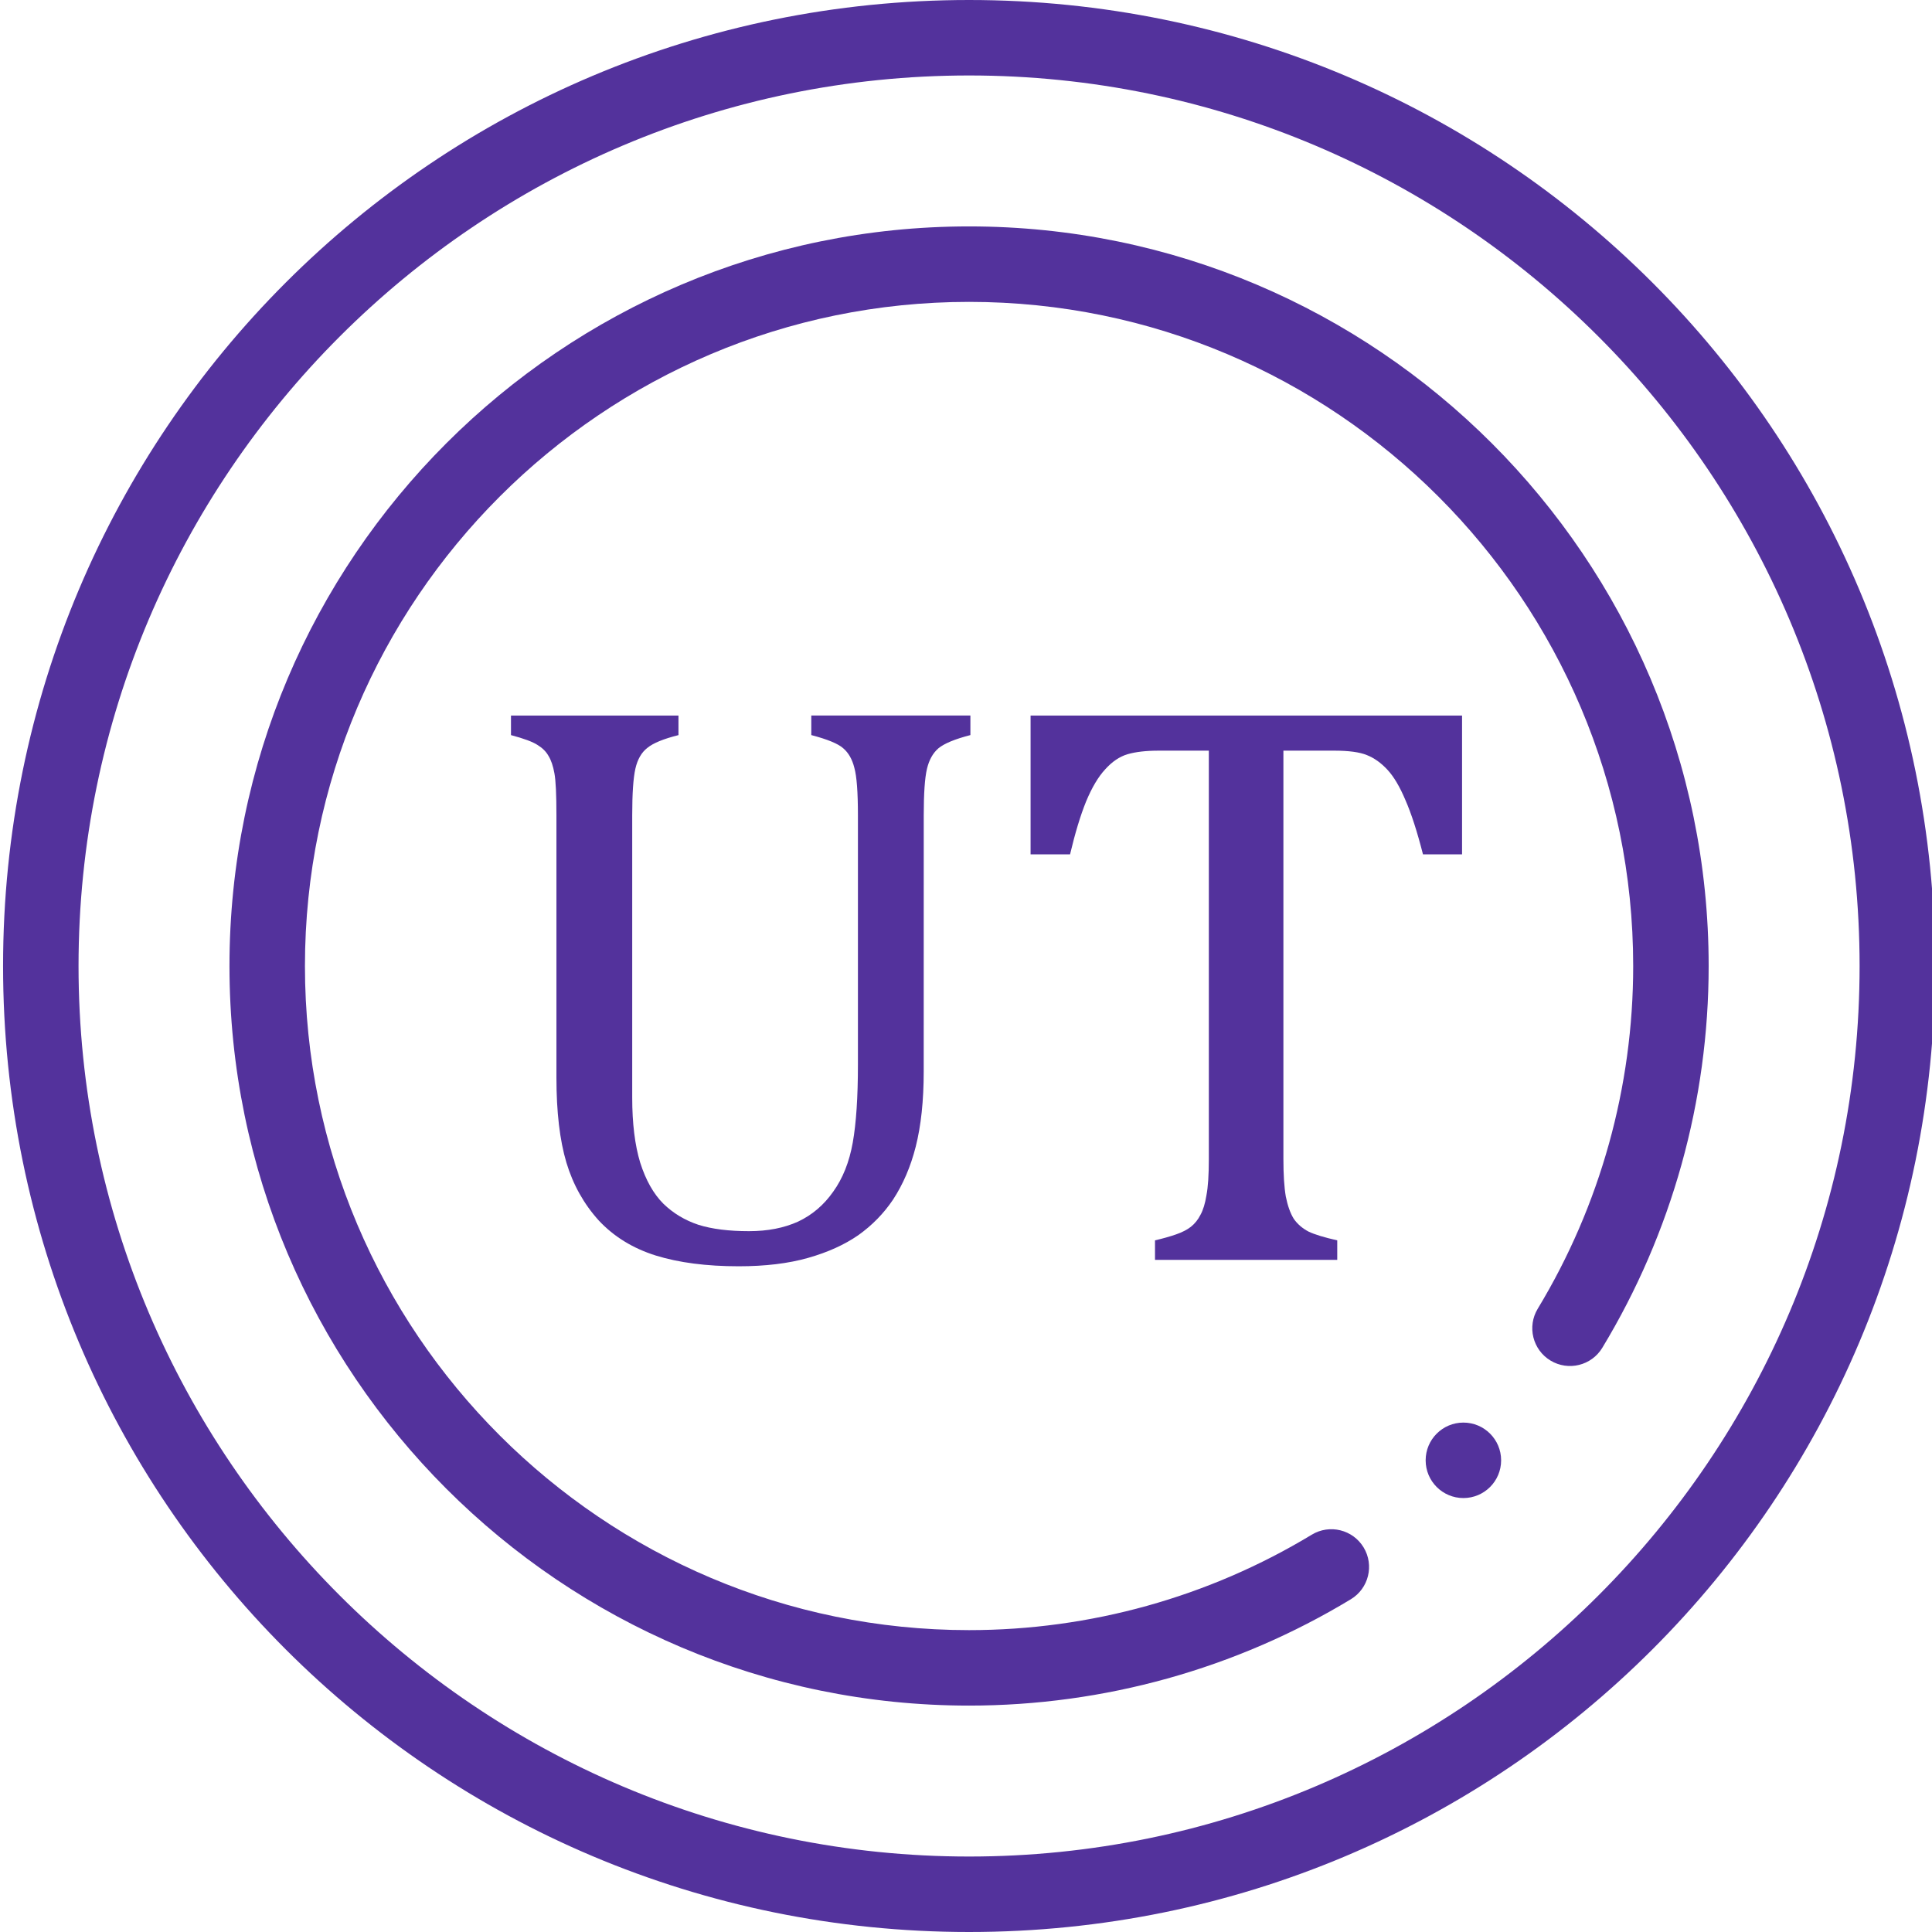 <?xml version="1.0" encoding="UTF-8" standalone="no"?>
<svg
   inkscape:export-ydpi="96"
   inkscape:export-xdpi="96"
   inkscape:export-filename="C:\Users\joco-\Pictures\FullCtxDev\roadmap\ut-currency.png"
   inkscape:version="1.2 (dc2aedaf03, 2022-05-15)"
   sodipodi:docname="ut-currency.svg"
   version="1.1"
   width="512"
   viewBox="0 0 512 512"
   height="512"
   enable-background="new 0 0 512 512"
   id="Capa_1"
   xmlns:inkscape="http://www.inkscape.org/namespaces/inkscape"
   xmlns:sodipodi="http://sodipodi.sourceforge.net/DTD/sodipodi-0.dtd"
   xmlns="http://www.w3.org/2000/svg"
   xmlns:svg="http://www.w3.org/2000/svg"
   xmlns:rdf="http://www.w3.org/1999/02/22-rdf-syntax-ns#"
   xmlns:cc="http://creativecommons.org/ns#"
   xmlns:dc="http://purl.org/dc/elements/1.1/">
  <defs
     id="defs15">
    <rect
       id="rect844"
       height="205.833"
       width="261.156"
       y="162.714"
       x="128.544" />
  </defs>
  <sodipodi:namedview
     inkscape:current-layer="g10"
     inkscape:window-maximized="1"
     inkscape:window-y="587"
     inkscape:window-x="-8"
     inkscape:cy="277.42738"
     inkscape:cx="177.35826"
     inkscape:zoom="1.2291505"
     showgrid="false"
     id="namedview13"
     inkscape:window-height="1057"
     inkscape:window-width="1858"
     inkscape:pageshadow="2"
     inkscape:pageopacity="0"
     guidetolerance="10"
     gridtolerance="10"
     objecttolerance="10"
     borderopacity="1"
     bordercolor="#666666"
     pagecolor="#ffffff"
     inkscape:showpageshadow="2"
     inkscape:pagecheckerboard="0"
     inkscape:deskcolor="#d1d1d1" />
  <g
     transform="translate(7.322,-0.814)"
     id="g10">
    <path
       style="fill:#53329c;fill-opacity:1"
       id="path4"
       d="m 249.491,0.814 c -141.582,0 -256,114.384 -256,256 0,141.582 114.384,256 256,256 141.582,0 256,-114.384 256,-256 0,-141.582 -114.384,-256 -256,-256 z m 0,492 c -130.131,0 -236,-105.869 -236,-236 0,-130.131 105.869,-236 236,-236 130.131,0 236,105.869 236,236 0,130.131 -105.869,236 -236,236 z" />
    <circle
       style="fill:#53329c;fill-opacity:1"
       id="circle6"
       r="10"
       cy="387.814"
       cx="380.491" />
    <path
       style="fill:#53329c;fill-opacity:1"
       id="path8"
       d="m 249.491,60.814 c -108.075,0 -196,87.925 -196,196 0,108.075 87.925,196 196,196 35.719,0 70.707,-9.747 101.18,-28.186 4.725,-2.859 6.238,-9.007 3.379,-13.732 -2.859,-4.726 -9.008,-6.238 -13.732,-3.379 -27.351,16.549 -58.758,25.297 -90.827,25.297 -97.047,0 -176,-78.953 -176,-176 0,-97.047 78.953,-176 176,-176 97.047,0 176,78.953 176,176 0,32.069 -8.748,63.476 -25.297,90.827 -2.859,4.725 -1.346,10.873 3.379,13.732 4.724,2.858 10.873,1.347 13.732,-3.379 18.439,-30.473 28.186,-65.461 28.186,-101.18 0,-108.075 -87.925,-196 -196,-196 z" />
    <g
       aria-label="UT"
       transform="matrix(3.006,0,0,3.006,-267.827,-349.821)"
       id="text842"
       style="font-size:72px;line-height:1.25;font-family:Cambria;-inkscape-font-specification:'Cambria, Normal';white-space:pre;shape-inside:url(#rect844);display:inline;fill:#53329c">
      <path
         d="m 168.096,211.125 q 0,3.832 -0.703,6.609 -0.668,2.637 -2.004,4.676 -1.23,1.828 -3.059,3.129 -1.828,1.266 -4.43,2.004 -2.602,0.738 -6.117,0.738 -4.254,0 -7.312,-0.949 -3.023,-0.949 -5.027,-3.094 -1.969,-2.18 -2.848,-5.098 -0.879,-2.953 -0.879,-7.488 v -23.133 q 0,-2.742 -0.176,-3.691 -0.176,-0.984 -0.527,-1.547 -0.316,-0.562 -0.949,-0.949 -0.633,-0.422 -2.355,-0.879 v -1.723 h 14.766 v 1.723 q -1.969,0.492 -2.742,1.125 -0.773,0.598 -1.055,1.828 -0.281,1.23 -0.281,4.113 v 24.891 q 0,3.41 0.703,5.73 0.738,2.32 2.039,3.621 1.301,1.266 3.094,1.863 1.793,0.562 4.465,0.562 2.461,0 4.324,-0.844 1.863,-0.879 3.094,-2.637 1.266,-1.758 1.723,-4.324 0.457,-2.566 0.457,-6.891 v -21.973 q 0,-3.059 -0.316,-4.184 -0.281,-1.125 -0.984,-1.723 -0.668,-0.598 -2.812,-1.16 v -1.723 h 14.027 v 1.723 q -2.039,0.527 -2.812,1.16 -0.738,0.633 -1.02,1.828 -0.281,1.195 -0.281,4.078 z"
         id="path3967" />
      <path
         d="m 177.518,179.73 h 38.039 v 12.234 h -3.445 q -0.773,-3.023 -1.547,-4.781 -0.738,-1.758 -1.582,-2.672 -0.844,-0.914 -1.828,-1.301 -0.949,-0.387 -2.883,-0.387 h -4.465 v 36 q 0,2.074 0.211,3.305 0.246,1.23 0.703,1.969 0.492,0.703 1.301,1.125 0.809,0.387 2.531,0.773 v 1.723 h -16.066 v -1.723 q 1.055,-0.246 1.863,-0.527 0.809,-0.281 1.301,-0.668 0.527,-0.422 0.844,-1.055 0.352,-0.633 0.527,-1.723 0.211,-1.09 0.211,-3.199 v -36 h -4.43 q -1.652,0 -2.742,0.316 -1.055,0.316 -1.969,1.336 -0.914,0.984 -1.688,2.848 -0.738,1.828 -1.406,4.641 h -3.48 z"
         id="path3969" />
    </g>
  </g>
</svg>
